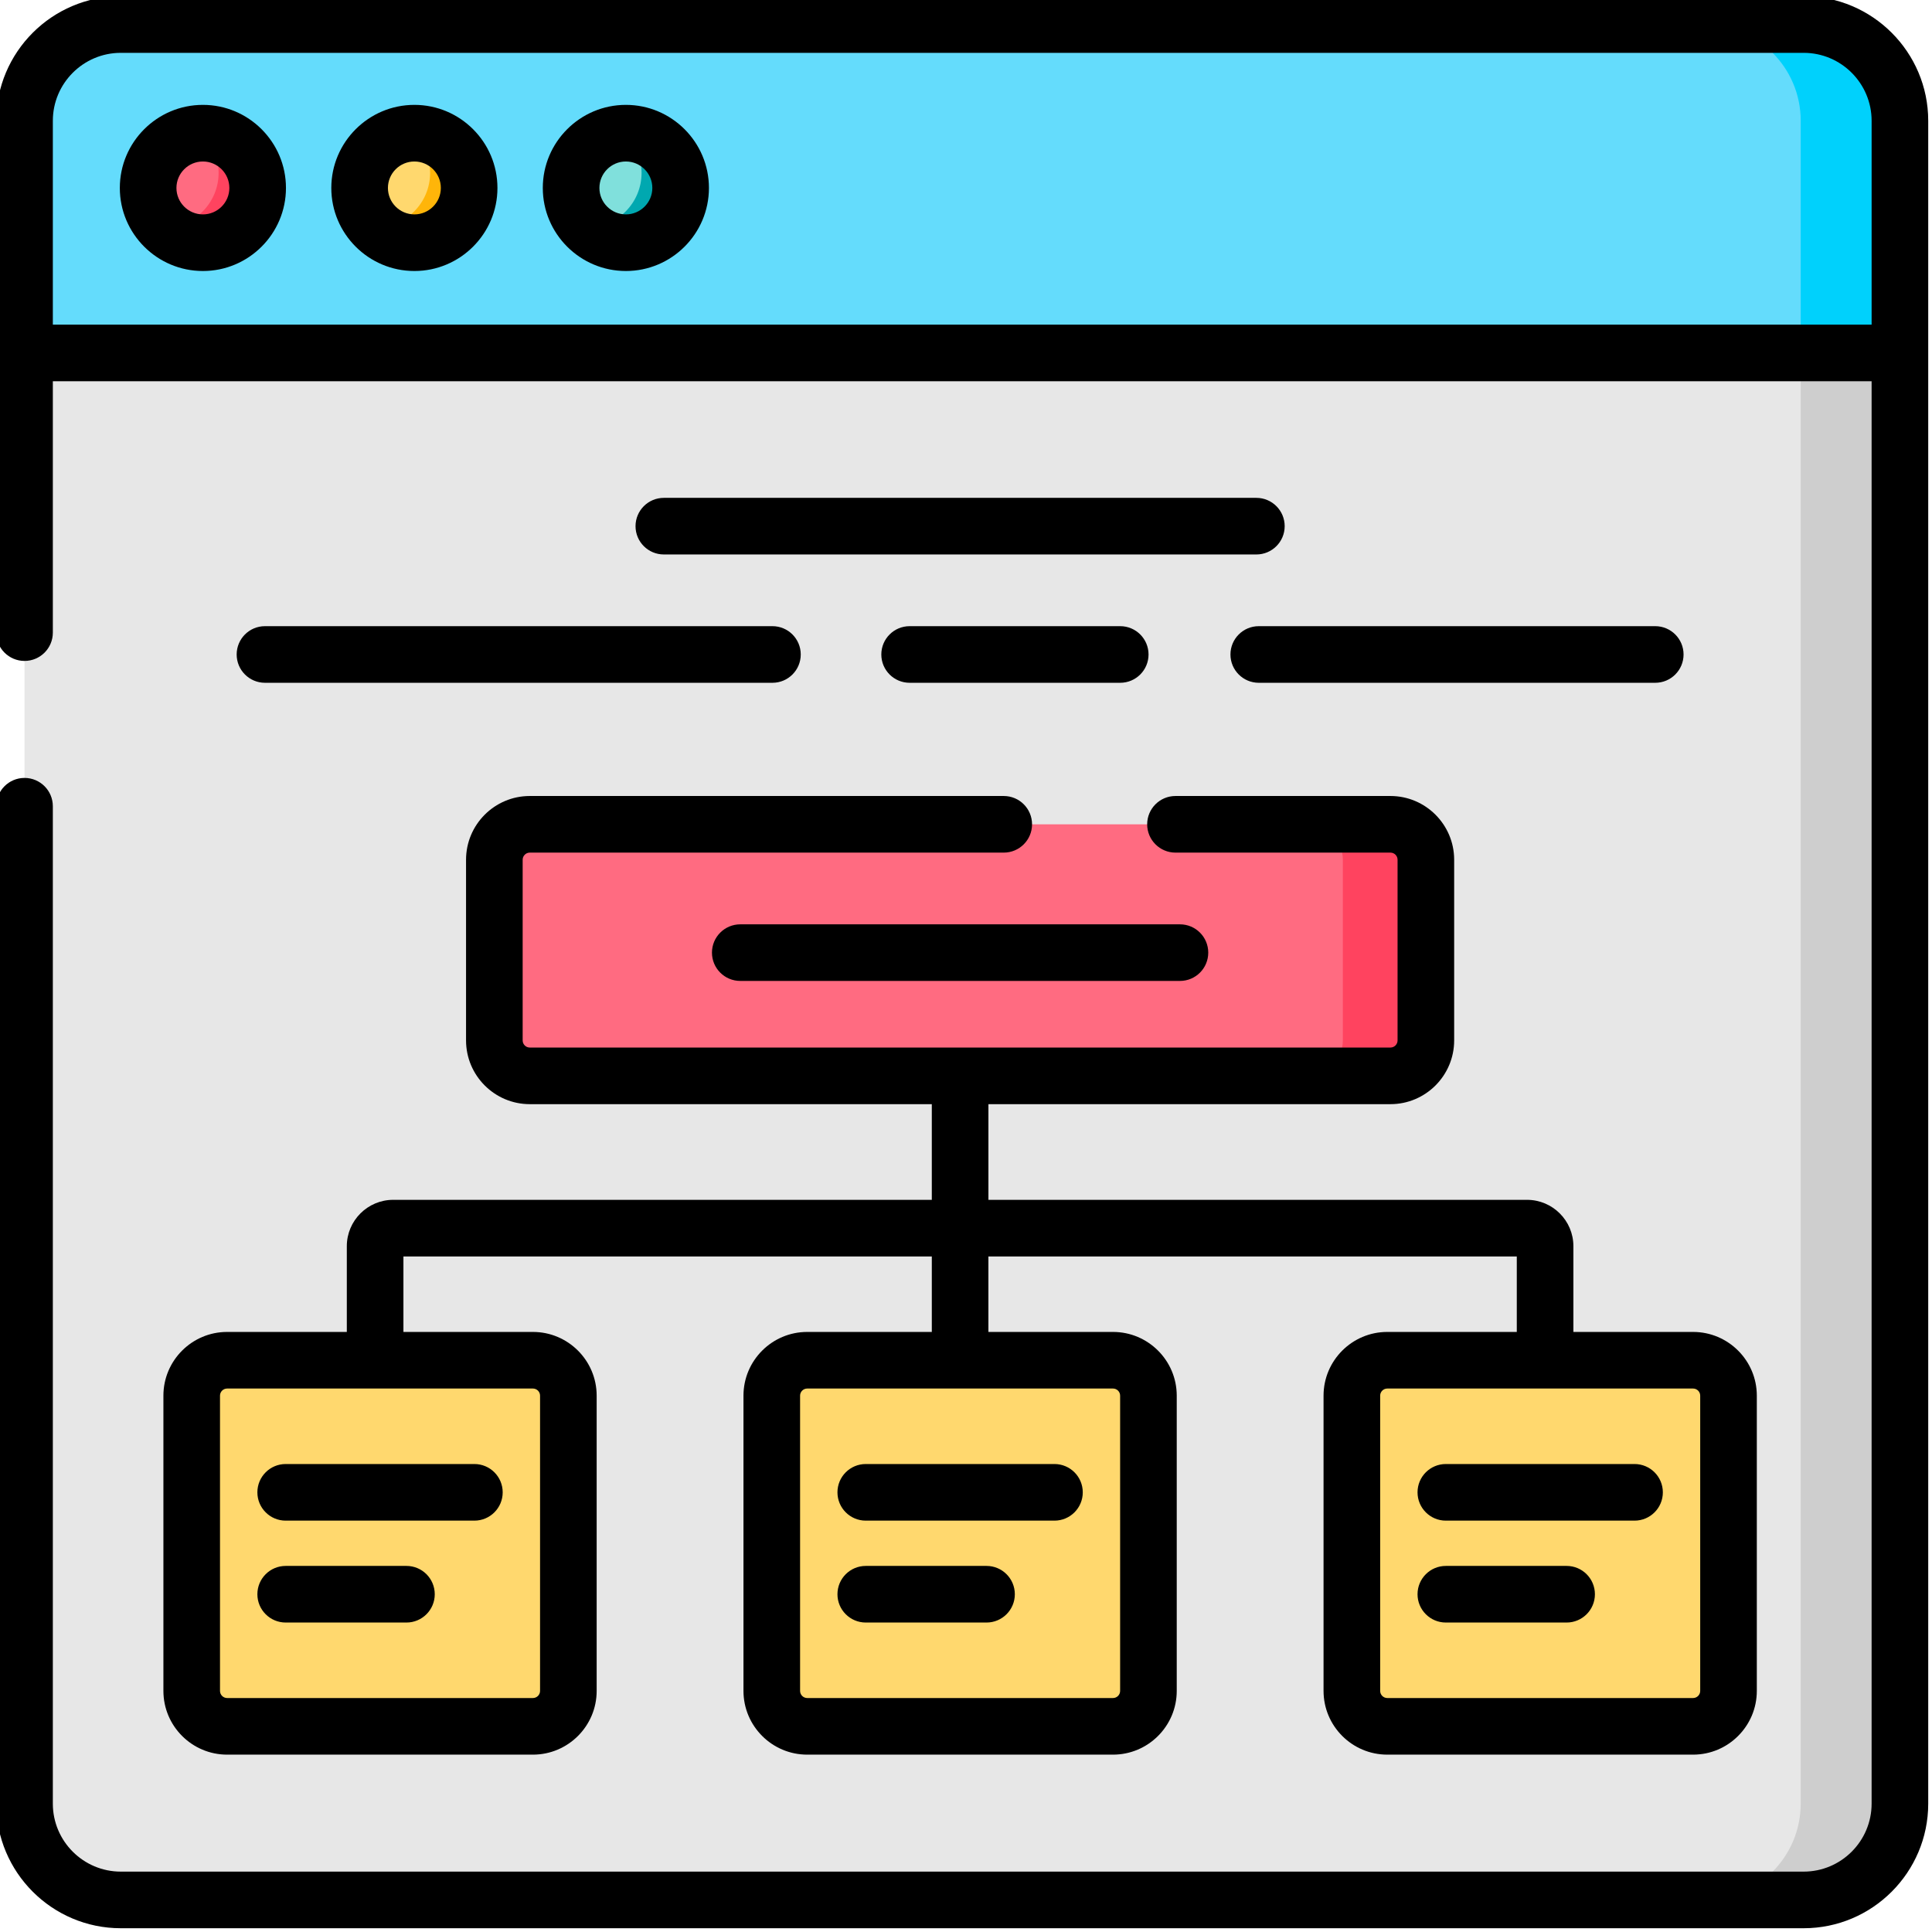 <svg height="511.999pt" viewBox="1 1 511.999 511.999" width="511.999pt" xmlns="http://www.w3.org/2000/svg"><path d="m478.984 504.496h-445.973c-14.09 0-25.512-11.422-25.512-25.512v-445.973c0-14.09 11.422-25.512 25.512-25.512h445.973c14.09 0 25.512 11.422 25.512 25.512v445.973c0 14.09-11.422 25.512-25.512 25.512zm0 0" fill="#e7e7e7"/><path d="m504.496 33.004v445.98c0 14.09-11.422 25.512-25.512 25.512h-26.297c14.094 0 25.516-11.422 25.516-25.512v-445.98c0-14.082-11.422-25.504-25.516-25.504h26.297c14.09 0 25.512 11.422 25.512 25.504zm0 0" fill="#cecece"/><g fill="#ffb509"><path d="m305.348 370.867v78.234c0 5.191-4.199 9.391-9.391 9.391h-24.004c5.191 0 9.391-4.199 9.391-9.391v-78.234c0-5.191-4.199-9.391-9.391-9.391h24.004c5.191 0 9.391 4.199 9.391 9.391zm0 0"/><path d="m151.621 370.867v78.234c0 5.191-4.203 9.391-9.391 9.391h-24.004c5.188 0 9.391-4.199 9.391-9.391v-78.234c0-5.191-4.203-9.391-9.391-9.391h24.004c5.188 0 9.391 4.199 9.391 9.391zm0 0"/><path d="m459.074 370.867v78.234c0 5.191-4.199 9.391-9.391 9.391h-24.004c5.191 0 9.391-4.199 9.391-9.391v-78.234c0-5.191-4.199-9.391-9.391-9.391h24.004c5.191 0 9.391 4.199 9.391 9.391zm0 0"/></g><path d="m369.48 286.113h-228.082c-5.184 0-9.387-4.203-9.387-9.391v-47.883c0-5.184 4.203-9.387 9.387-9.387h228.078c5.188 0 9.391 4.203 9.391 9.387v47.883c0 5.188-4.203 9.391-9.387 9.391zm0 0" fill="#ff6b81"/><path d="m504.496 94.539h-496.996v-61.527c0-14.09 11.422-25.512 25.512-25.512h445.973c14.09 0 25.512 11.422 25.512 25.512zm0 0" fill="#64dcfc"/><path d="m504.504 33.008v61.531h-26.297v-61.531c0-14.082-11.422-25.504-25.512-25.504h26.293c14.094 0 25.516 11.422 25.516 25.504zm0 0" fill="#00d1fc"/><path d="m69.281 50.809c0 8.012-6.496 14.512-14.512 14.512s-14.512-6.5-14.512-14.512c0-8.016 6.496-14.516 14.512-14.516s14.512 6.5 14.512 14.516zm0 0" fill="#ff6b81"/><path d="m125.328 50.809c0 8.012-6.496 14.512-14.512 14.512s-14.512-6.5-14.512-14.512c0-8.016 6.496-14.516 14.512-14.516s14.512 6.5 14.512 14.516zm0 0" fill="#ffd86e"/><path d="m181.375 50.809c0 8.012-6.496 14.512-14.512 14.512s-14.512-6.5-14.512-14.512c0-8.016 6.496-14.516 14.512-14.516s14.512 6.5 14.512 14.516zm0 0" fill="#80e0dc"/><path d="m69.277 50.812c0 8.012-6.492 14.504-14.504 14.504-3.879 0-7.41-1.523-10.012-4.012 7.852-.172 14.172-6.594 14.172-14.492 0-4.141-1.73-7.863-4.5-10.504.109-.008.23-.008.34-.008 8.012 0 14.504 6.488 14.504 14.512zm0 0" fill="#ff435f"/><path d="m125.324 50.812c0 8.012-6.488 14.504-14.512 14.504-3.879 0-7.398-1.523-10.012-4.012 7.863-.172 14.184-6.594 14.184-14.492 0-4.141-1.73-7.863-4.5-10.504.109-.008.219-.008.328-.008 8.023 0 14.512 6.488 14.512 14.512zm0 0" fill="#ffb509"/><path d="m181.375 50.812c0 8.012-6.5 14.504-14.512 14.504-3.879 0-7.402-1.523-10.012-4.012 7.863-.172 14.172-6.594 14.172-14.492 0-4.141-1.73-7.863-4.5-10.504.109-.008.23-.008.34-.008 8.012 0 14.512 6.488 14.512 14.512zm0 0" fill="#00a8b0"/><path d="m54.77 72.82c-12.141 0-22.016-9.875-22.016-22.012 0-12.141 9.875-22.016 22.016-22.016 12.137 0 22.012 9.875 22.012 22.016 0 12.137-9.875 22.012-22.012 22.012zm0-29.023c-3.867 0-7.012 3.145-7.012 7.012 0 3.863 3.145 7.008 7.012 7.008 3.863 0 7.012-3.145 7.012-7.008 0-3.867-3.148-7.012-7.012-7.012zm0 0"/><path d="m110.816 72.82c-12.141 0-22.016-9.875-22.016-22.012 0-12.141 9.879-22.016 22.016-22.016 12.137 0 22.012 9.875 22.012 22.016 0 12.137-9.875 22.012-22.012 22.012zm0-29.023c-3.867 0-7.012 3.145-7.012 7.012 0 3.863 3.145 7.008 7.012 7.008 3.863 0 7.012-3.145 7.012-7.008 0-3.867-3.148-7.012-7.012-7.012zm0 0"/><path d="m166.863 72.82c-12.141 0-22.016-9.875-22.016-22.012 0-12.141 9.875-22.016 22.016-22.016 12.137 0 22.012 9.875 22.012 22.016 0 12.137-9.875 22.012-22.012 22.012zm0-29.023c-3.867 0-7.012 3.145-7.012 7.012 0 3.863 3.145 7.008 7.012 7.008 3.863 0 7.012-3.145 7.012-7.008 0-3.867-3.145-7.012-7.012-7.012zm0 0"/><path d="m378.871 228.844v47.879c0 5.191-4.211 9.391-9.391 9.391h-22.004c5.18 0 9.391-4.199 9.391-9.391v-47.879c0-5.191-4.211-9.391-9.391-9.391h22.004c5.18 0 9.391 4.199 9.391 9.391zm0 0" fill="#ff435f"/><path d="m295.957 458.492h-81.039c-5.184 0-9.387-4.203-9.387-9.387v-78.242c0-5.184 4.203-9.387 9.387-9.387h81.039c5.188 0 9.391 4.203 9.391 9.387v78.242c0 5.184-4.203 9.387-9.391 9.387zm0 0" fill="#ffd86e"/><path d="m142.23 458.492h-81.039c-5.184 0-9.387-4.203-9.387-9.387v-78.242c0-5.184 4.203-9.387 9.387-9.387h81.039c5.184 0 9.391 4.203 9.391 9.387v78.242c0 5.184-4.203 9.387-9.391 9.387zm0 0" fill="#ffd86e"/><path d="m449.684 458.492h-81.039c-5.184 0-9.387-4.203-9.387-9.387v-78.242c0-5.184 4.203-9.387 9.387-9.387h81.039c5.184 0 9.391 4.203 9.391 9.387v78.242c0 5.184-4.203 9.387-9.391 9.387zm0 0" fill="#ffd86e"/><path d="m333.953 132.938h-157.027c-4.145 0-7.504 3.359-7.504 7.5 0 4.145 3.359 7.5 7.504 7.5h157.027c4.141 0 7.5-3.355 7.5-7.5 0-4.141-3.359-7.5-7.5-7.5zm0 0"/><path d="m189.676 253.457c0 4.145 3.359 7.5 7.504 7.5h116.52c4.145 0 7.5-3.355 7.5-7.5 0-4.141-3.355-7.5-7.5-7.5h-116.52c-4.145 0-7.504 3.359-7.504 7.5zm0 0"/><path d="m63.719 174.445c0 4.141 3.359 7.5 7.5 7.5h134.488c4.141 0 7.5-3.359 7.5-7.5 0-4.145-3.359-7.504-7.5-7.504h-134.488c-4.145 0-7.5 3.359-7.5 7.504zm0 0"/><path d="m297.871 166.941h-55.809c-4.145 0-7.504 3.359-7.504 7.504 0 4.141 3.359 7.5 7.504 7.5h55.809c4.145 0 7.504-3.359 7.504-7.5 0-4.145-3.359-7.504-7.504-7.504zm0 0"/><path d="m327.082 174.445c0 4.141 3.359 7.5 7.5 7.5h105.078c4.141 0 7.5-3.359 7.5-7.5 0-4.145-3.359-7.504-7.5-7.504h-105.078c-4.141 0-7.5 3.359-7.5 7.504zm0 0"/><path d="m478.984 0h-445.973c-18.203 0-33.012 14.809-33.012 33.016v135.637c0 4.141 3.359 7.5 7.5 7.5 4.145 0 7.504-3.359 7.504-7.5v-66.613h481.992v376.945c0 9.934-8.078 18.012-18.008 18.012h-445.977c-9.93 0-18.008-8.078-18.008-18.012v-264.324c0-4.145-3.359-7.504-7.504-7.504-4.141 0-7.5 3.359-7.5 7.504v264.324c0 18.203 14.809 33.016 33.012 33.016h445.973c18.203 0 33.016-14.812 33.016-33.016v-445.969c0-18.207-14.809-33.016-33.016-33.016zm18.012 87.035h-481.992v-54.02c0-9.934 8.078-18.012 18.008-18.012h445.973c9.934 0 18.012 8.078 18.012 18.008zm0 0"/><path d="m44.305 370.863v78.242c0 9.312 7.574 16.891 16.887 16.891h81.039c9.312 0 16.891-7.578 16.891-16.891v-78.242c0-9.312-7.578-16.887-16.891-16.887h-34.32v-20.004h140.027v20.004h-33.02c-9.312 0-16.891 7.574-16.891 16.887v78.242c0 9.312 7.578 16.891 16.891 16.891h81.039c9.312 0 16.891-7.578 16.891-16.891v-78.242c0-9.312-7.578-16.887-16.891-16.887h-33.02v-20.004h140.027v20.004h-34.32c-9.312 0-16.891 7.574-16.891 16.887v78.242c0 9.312 7.578 16.891 16.891 16.891h81.039c9.312 0 16.891-7.578 16.891-16.891v-78.242c0-9.312-7.578-16.887-16.891-16.887h-31.719v-22.723c0-6.773-5.508-12.285-12.285-12.285h-142.738v-25.355h106.539c9.312 0 16.887-7.574 16.887-16.891v-47.883c0-9.312-7.574-16.891-16.887-16.891h-56.969c-4.141 0-7.5 3.359-7.5 7.504 0 4.141 3.359 7.5 7.5 7.5h56.969c1.039 0 1.887.848 1.887 1.887v47.883c0 1.043-.848 1.887-1.887 1.887h-228.082c-1.039 0-1.887-.844-1.887-1.887v-47.883c0-1.039.848-1.887 1.887-1.887h125.605c4.145 0 7.5-3.359 7.5-7.5 0-4.145-3.355-7.504-7.5-7.504h-125.605c-9.312 0-16.891 7.578-16.891 16.891v47.883c0 9.316 7.578 16.891 16.891 16.891h106.539v25.355h-142.742c-6.773 0-12.285 5.512-12.285 12.285v22.723h-31.719c-9.312 0-16.887 7.574-16.887 16.887zm405.379-1.887c1.043 0 1.887.848 1.887 1.887v78.242c0 1.039-.844 1.887-1.887 1.887h-81.039c-1.039 0-1.887-.848-1.887-1.887v-78.242c0-1.039.848-1.887 1.887-1.887zm-153.727 0c1.043 0 1.887.848 1.887 1.887v78.242c0 1.039-.844 1.887-1.887 1.887h-81.039c-1.039 0-1.887-.848-1.887-1.887v-78.242c0-1.039.848-1.887 1.887-1.887zm-153.727 0c1.043 0 1.891.848 1.891 1.887v78.242c0 1.039-.848 1.887-1.891 1.887h-81.039c-1.039 0-1.887-.848-1.887-1.887v-78.242c0-1.039.848-1.887 1.887-1.887zm0 0"/><path d="m280.441 403.984h-50.008c-4.141 0-7.5-3.359-7.5-7.5 0-4.145 3.359-7.504 7.5-7.504h50.008c4.145 0 7.504 3.359 7.504 7.504 0 4.141-3.359 7.5-7.504 7.5zm0 0"/><path d="m262.441 430.988h-32.008c-4.141 0-7.5-3.359-7.5-7.5 0-4.145 3.359-7.504 7.5-7.504h32.008c4.141 0 7.5 3.359 7.5 7.504 0 4.141-3.359 7.5-7.5 7.5zm0 0"/><path d="m126.715 403.984h-50.008c-4.141 0-7.5-3.359-7.5-7.5 0-4.145 3.359-7.504 7.5-7.504h50.008c4.145 0 7.504 3.359 7.504 7.504 0 4.141-3.359 7.5-7.504 7.5zm0 0"/><path d="m108.715 430.988h-32.008c-4.141 0-7.5-3.359-7.5-7.5 0-4.145 3.359-7.504 7.5-7.504h32.008c4.141 0 7.5 3.359 7.5 7.504 0 4.141-3.359 7.5-7.5 7.5zm0 0"/><path d="m434.168 403.984h-50.008c-4.141 0-7.5-3.359-7.5-7.5 0-4.145 3.359-7.504 7.5-7.504h50.008c4.145 0 7.504 3.359 7.504 7.504 0 4.141-3.359 7.5-7.504 7.5zm0 0"/><path d="m416.168 430.988h-32.008c-4.141 0-7.5-3.359-7.5-7.5 0-4.145 3.359-7.504 7.5-7.504h32.008c4.141 0 7.5 3.359 7.5 7.504 0 4.141-3.359 7.5-7.5 7.5zm0 0"/></svg>